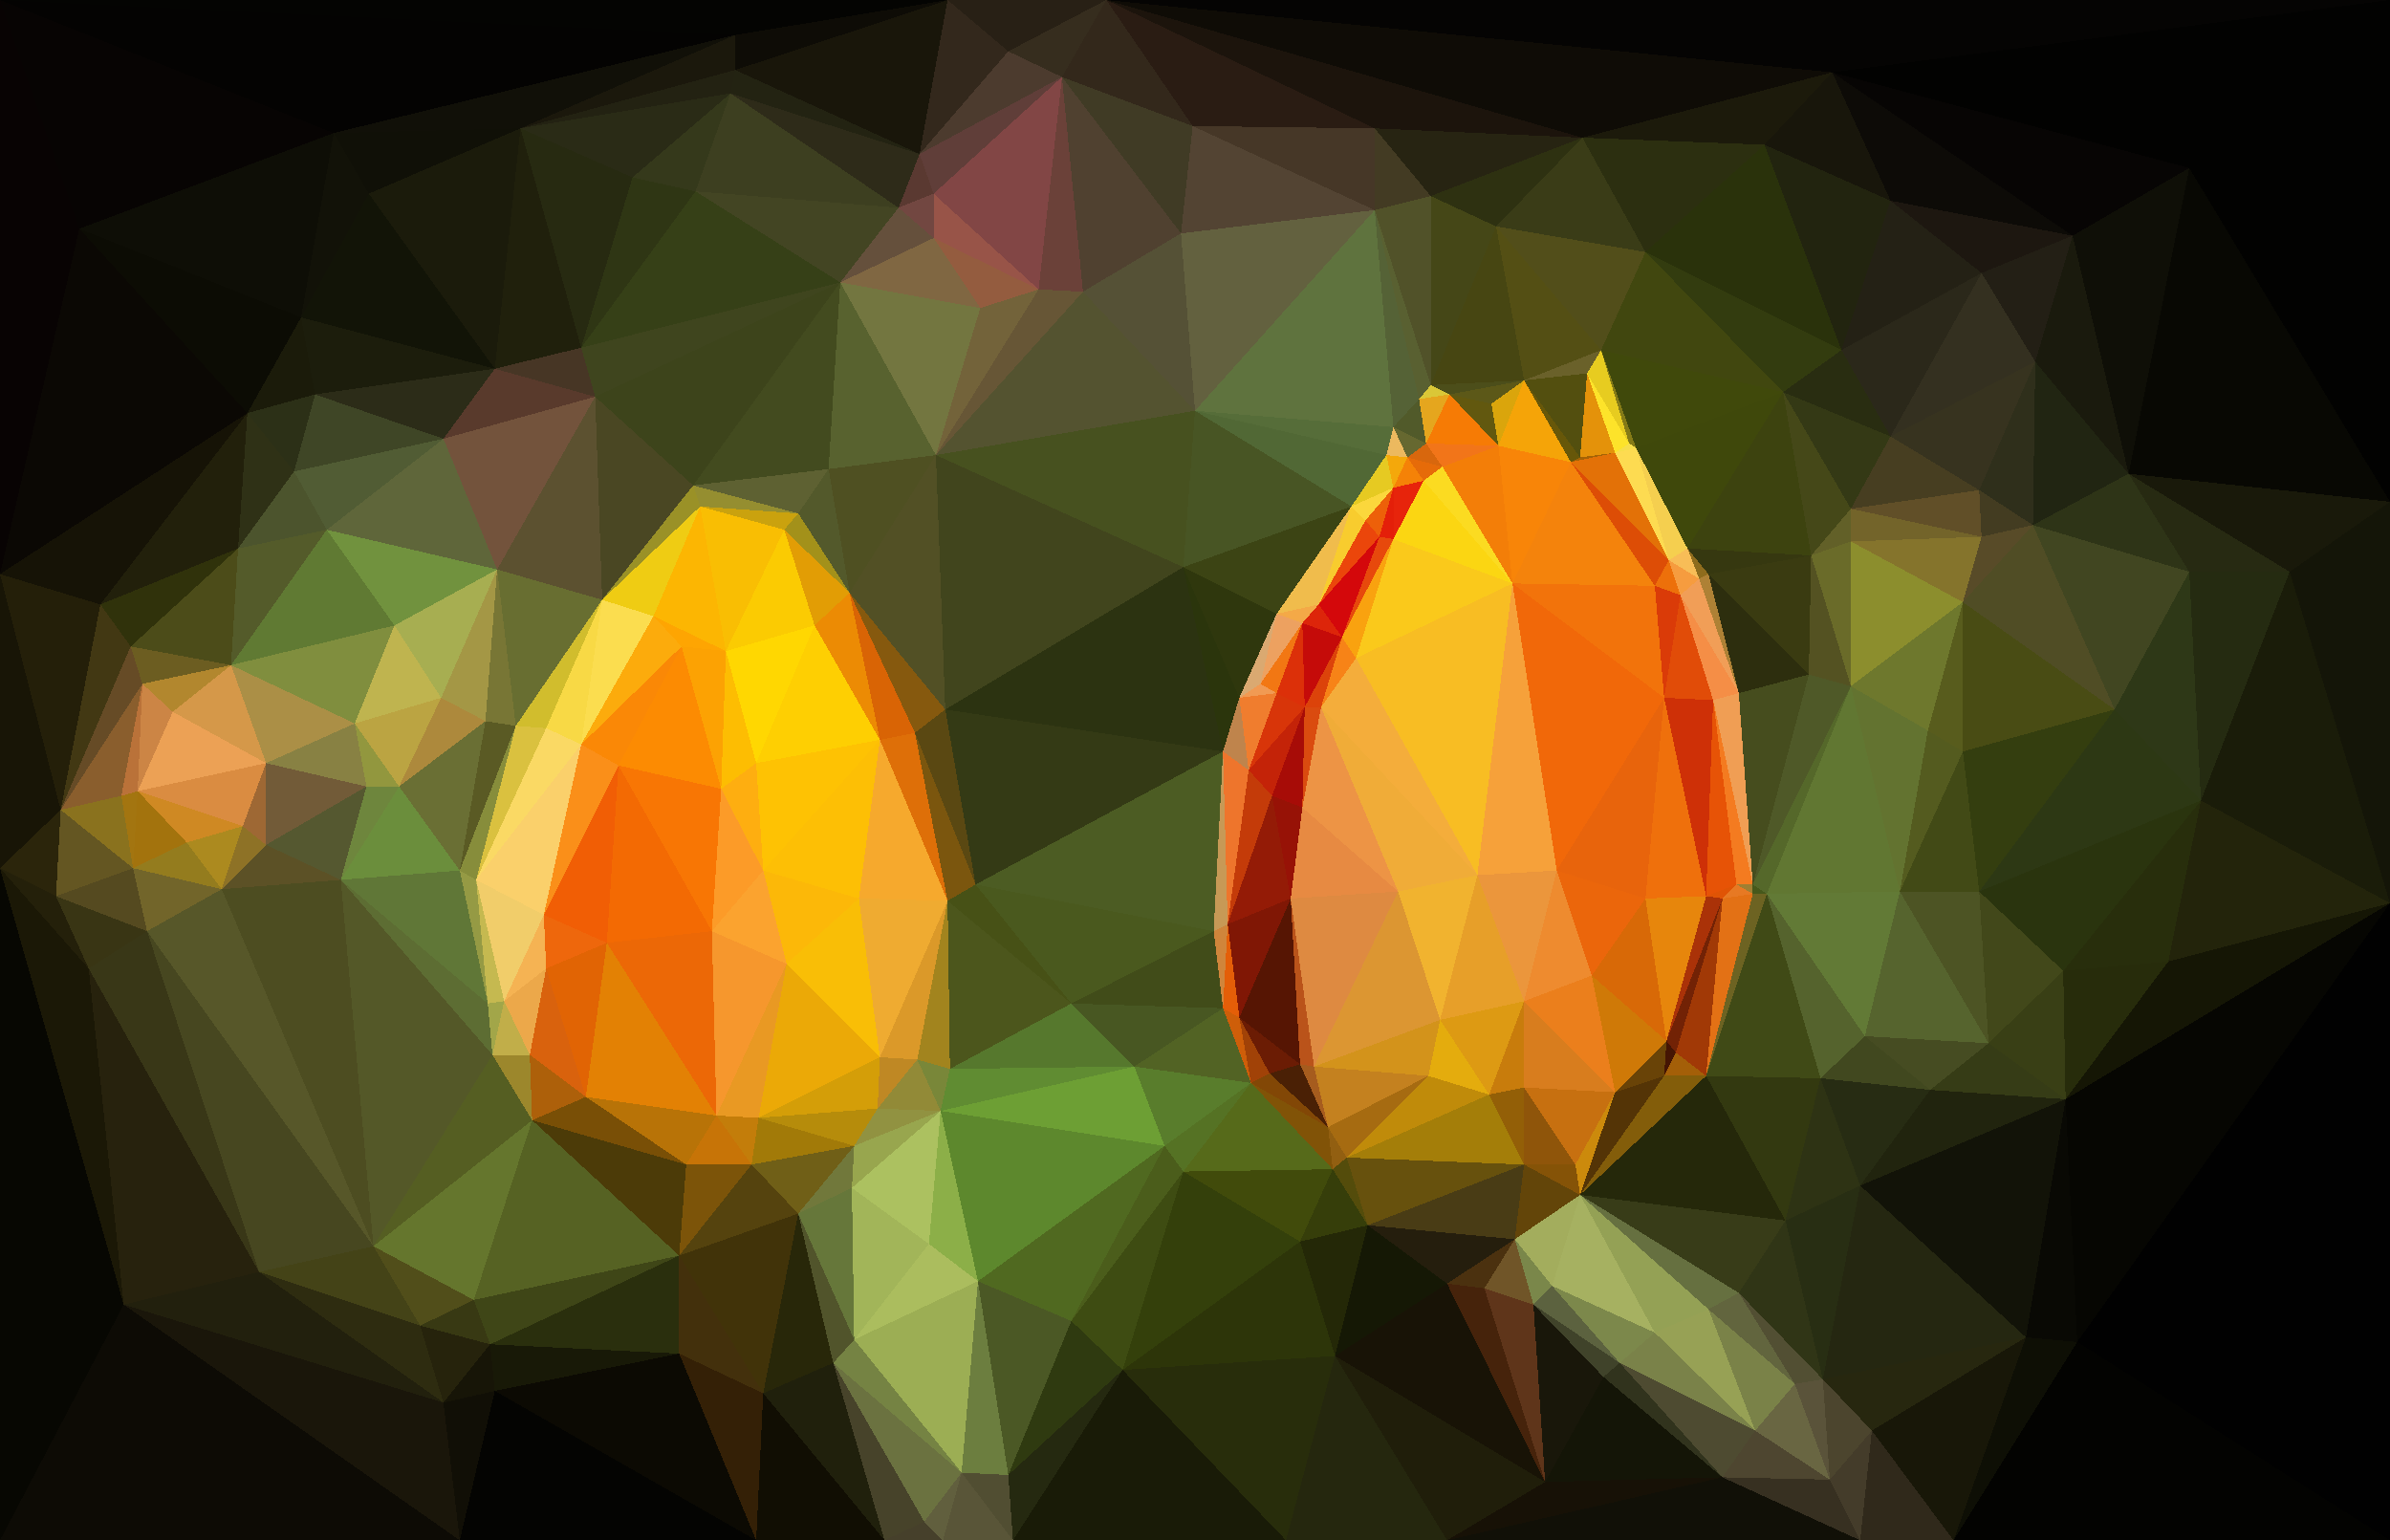 <?xml version="1.0"?>
<svg width="1024" height="660"
     xmlns="http://www.w3.org/2000/svg"
     shape-rendering="crispEdges">
<polygon points="524,322 535,330 531,299" style="fill:rgb(191,132,76)"/>
<polygon points="535,330 547,297 531,299" style="fill:rgb(240,125,46)"/>
<polygon points="547,297 540,293 531,299" style="fill:rgb(241,154,83)"/>
<polygon points="535,330 559,303 547,297" style="fill:rgb(216,53,9)"/>
<polygon points="547,297 558,267 540,293" style="fill:rgb(242,119,19)"/>
<polygon points="553,385 545,341 526,396" style="fill:rgb(148,27,6)"/>
<polygon points="535,330 545,341 559,303" style="fill:rgb(196,35,8)"/>
<polygon points="558,346 566,303 559,303" style="fill:rgb(218,75,15)"/>
<polygon points="559,303 558,267 547,297" style="fill:rgb(220,48,9)"/>
<polygon points="545,341 558,346 559,303" style="fill:rgb(167,12,7)"/>
<polygon points="575,273 558,267 559,303" style="fill:rgb(197,11,9)"/>
<polygon points="540,293 547,263 531,299" style="fill:rgb(218,169,113)"/>
<polygon points="558,267 547,263 540,293" style="fill:rgb(237,161,96)"/>
<polygon points="633,375 581,282 566,303" style="fill:rgb(244,173,59)"/>
<polygon points="566,303 575,273 559,303" style="fill:rgb(220,67,10)"/>
<polygon points="581,282 575,273 566,303" style="fill:rgb(247,131,23)"/>
<polygon points="558,267 565,259 547,263" style="fill:rgb(244,169,71)"/>
<polygon points="575,273 565,259 558,267" style="fill:rgb(221,37,10)"/>
<polygon points="526,396 545,341 535,330" style="fill:rgb(196,59,9)"/>
<polygon points="545,341 553,385 558,346" style="fill:rgb(151,18,6)"/>
<polygon points="558,346 599,382 566,303" style="fill:rgb(237,148,69)"/>
<polygon points="547,263 507,243 531,299" style="fill:rgb(47,55,13)"/>
<polygon points="531,299 507,243 524,322" style="fill:rgb(43,53,12)"/>
<polygon points="579,217 507,243 547,263" style="fill:rgb(60,68,20)"/>
<polygon points="520,399 526,396 524,322" style="fill:rgb(199,153,86)"/>
<polygon points="524,322 526,396 535,330" style="fill:rgb(238,117,44)"/>
<polygon points="418,379 520,399 524,322" style="fill:rgb(76,92,35)"/>
<polygon points="563,457 599,382 553,385" style="fill:rgb(222,138,65)"/>
<polygon points="531,436 553,385 526,396" style="fill:rgb(128,23,5)"/>
<polygon points="553,385 599,382 558,346" style="fill:rgb(231,138,66)"/>
<polygon points="597,231 591,230 575,273" style="fill:rgb(231,73,12)"/>
<polygon points="575,273 591,230 565,259" style="fill:rgb(212,8,11)"/>
<polygon points="565,259 579,217 547,263" style="fill:rgb(240,188,76)"/>
<polygon points="597,231 575,273 581,282" style="fill:rgb(249,162,15)"/>
<polygon points="648,250 597,231 581,282" style="fill:rgb(250,201,27)"/>
<polygon points="597,209 585,223 591,230" style="fill:rgb(237,96,9)"/>
<polygon points="591,230 585,223 565,259" style="fill:rgb(235,70,11)"/>
<polygon points="597,209 579,217 585,223" style="fill:rgb(251,215,60)"/>
<polygon points="585,223 579,217 565,259" style="fill:rgb(248,204,46)"/>
<polygon points="617,437 633,375 599,382" style="fill:rgb(241,179,47)"/>
<polygon points="599,382 633,375 566,303" style="fill:rgb(240,172,56)"/>
<polygon points="520,399 524,432 526,396" style="fill:rgb(208,133,59)"/>
<polygon points="610,206 597,209 597,231" style="fill:rgb(231,36,11)"/>
<polygon points="597,231 597,209 591,230" style="fill:rgb(228,31,9)"/>
<polygon points="579,217 512,176 507,243" style="fill:rgb(72,85,36)"/>
<polygon points="524,432 531,436 526,396" style="fill:rgb(228,94,8)"/>
<polygon points="633,375 648,250 581,282" style="fill:rgb(248,189,35)"/>
<polygon points="648,250 610,206 597,231" style="fill:rgb(251,214,18)"/>
<polygon points="603,196 594,195 597,209" style="fill:rgb(244,168,11)"/>
<polygon points="597,209 594,195 579,217" style="fill:rgb(230,202,34)"/>
<polygon points="507,243 405,304 524,322" style="fill:rgb(44,51,17)"/>
<polygon points="520,399 459,430 524,432" style="fill:rgb(65,76,25)"/>
<polygon points="618,200 603,196 610,206" style="fill:rgb(230,107,9)"/>
<polygon points="610,206 603,196 597,209" style="fill:rgb(245,130,7)"/>
<polygon points="405,304 418,379 524,322" style="fill:rgb(52,58,21)"/>
<polygon points="536,464 544,460 531,436" style="fill:rgb(161,66,7)"/>
<polygon points="648,250 618,200 610,206" style="fill:rgb(251,219,33)"/>
<polygon points="594,195 512,176 579,217" style="fill:rgb(81,104,53)"/>
<polygon points="507,243 401,195 405,304" style="fill:rgb(65,69,29)"/>
<polygon points="597,183 512,176 594,195" style="fill:rgb(86,109,57)"/>
<polygon points="418,379 459,430 520,399" style="fill:rgb(74,89,30)"/>
<polygon points="653,429 667,373 633,375" style="fill:rgb(235,150,60)"/>
<polygon points="633,375 667,373 648,250" style="fill:rgb(246,161,58)"/>
<polygon points="611,190 597,183 603,196" style="fill:rgb(102,104,48)"/>
<polygon points="603,196 597,183 594,195" style="fill:rgb(236,185,95)"/>
<polygon points="544,460 557,456 531,436" style="fill:rgb(107,28,4)"/>
<polygon points="531,436 557,456 553,385" style="fill:rgb(86,21,3)"/>
<polygon points="618,200 611,190 603,196" style="fill:rgb(216,103,13)"/>
<polygon points="557,456 563,457 553,385" style="fill:rgb(186,83,26)"/>
<polygon points="563,457 617,437 599,382" style="fill:rgb(220,150,50)"/>
<polygon points="536,464 531,436 524,432" style="fill:rgb(206,94,9)"/>
<polygon points="557,456 569,483 563,457" style="fill:rgb(166,92,30)"/>
<polygon points="377,317 392,314 364,254" style="fill:rgb(217,100,5)"/>
<polygon points="405,304 392,314 418,379" style="fill:rgb(90,72,18)"/>
<polygon points="486,457 536,464 524,432" style="fill:rgb(82,99,36)"/>
<polygon points="544,460 569,483 557,456" style="fill:rgb(74,32,5)"/>
<polygon points="392,314 406,386 418,379" style="fill:rgb(123,86,14)"/>
<polygon points="418,379 406,386 459,430" style="fill:rgb(71,81,22)"/>
<polygon points="499,491 486,457 403,476" style="fill:rgb(109,159,52)"/>
<polygon points="459,430 486,457 524,432" style="fill:rgb(72,87,34)"/>
<polygon points="611,190 608,171 597,183" style="fill:rgb(81,90,42)"/>
<polygon points="597,183 589,90 512,176" style="fill:rgb(95,115,62)"/>
<polygon points="613,165 608,171 621,169" style="fill:rgb(218,199,55)"/>
<polygon points="642,191 611,190 618,200" style="fill:rgb(242,117,25)"/>
<polygon points="673,198 642,191 648,250" style="fill:rgb(248,133,8)"/>
<polygon points="648,250 642,191 618,200" style="fill:rgb(243,126,8)"/>
<polygon points="364,254 392,314 405,304" style="fill:rgb(134,89,14)"/>
<polygon points="392,314 377,317 406,386" style="fill:rgb(222,111,8)"/>
<polygon points="638,469 653,429 617,437" style="fill:rgb(221,154,19)"/>
<polygon points="617,437 653,429 633,375" style="fill:rgb(231,159,41)"/>
<polygon points="563,457 612,461 617,437" style="fill:rgb(211,147,27)"/>
<polygon points="569,483 612,461 563,457" style="fill:rgb(196,129,31)"/>
<polygon points="621,169 608,171 611,190" style="fill:rgb(229,166,30)"/>
<polygon points="589,90 506,100 512,176" style="fill:rgb(99,97,63)"/>
<polygon points="642,191 621,169 611,190" style="fill:rgb(246,123,5)"/>
<polygon points="571,501 569,483 536,464" style="fill:rgb(129,83,7)"/>
<polygon points="536,464 569,483 544,460" style="fill:rgb(130,71,6)"/>
<polygon points="642,191 639,173 621,169" style="fill:rgb(98,88,15)"/>
<polygon points="621,169 653,163 613,165" style="fill:rgb(76,78,26)"/>
<polygon points="705,385 713,299 667,373" style="fill:rgb(232,100,12)"/>
<polygon points="667,373 713,299 648,250" style="fill:rgb(241,104,9)"/>
<polygon points="642,191 653,163 639,173" style="fill:rgb(218,165,12)"/>
<polygon points="692,468 682,418 653,429" style="fill:rgb(235,127,28)"/>
<polygon points="653,429 682,418 667,373" style="fill:rgb(238,139,47)"/>
<polygon points="709,251 673,198 648,250" style="fill:rgb(244,131,12)"/>
<polygon points="682,418 705,385 667,373" style="fill:rgb(235,102,11)"/>
<polygon points="407,458 486,457 459,430" style="fill:rgb(86,120,45)"/>
<polygon points="486,457 499,491 536,464" style="fill:rgb(89,125,44)"/>
<polygon points="512,176 401,195 507,243" style="fill:rgb(71,81,31)"/>
<polygon points="713,299 709,251 648,250" style="fill:rgb(242,115,11)"/>
<polygon points="692,194 677,196 673,198" style="fill:rgb(165,99,6)"/>
<polygon points="673,198 653,163 642,191" style="fill:rgb(245,164,8)"/>
<polygon points="401,195 364,254 405,304" style="fill:rgb(82,80,37)"/>
<polygon points="577,496 638,469 612,461" style="fill:rgb(192,139,10)"/>
<polygon points="612,461 638,469 617,437" style="fill:rgb(228,172,13)"/>
<polygon points="377,317 368,385 406,386" style="fill:rgb(246,169,45)"/>
<polygon points="406,386 407,458 459,430" style="fill:rgb(76,86,28)"/>
<polygon points="327,373 368,385 377,317" style="fill:rgb(253,191,5)"/>
<polygon points="571,501 577,496 569,483" style="fill:rgb(146,95,17)"/>
<polygon points="569,483 577,496 612,461" style="fill:rgb(166,107,17)"/>
<polygon points="677,196 653,163 673,198" style="fill:rgb(103,87,9)"/>
<polygon points="639,173 653,163 621,169" style="fill:rgb(92,88,24)"/>
<polygon points="507,502 571,501 536,464" style="fill:rgb(86,106,26)"/>
<polygon points="577,496 653,499 638,469" style="fill:rgb(164,126,9)"/>
<polygon points="653,499 653,466 638,469" style="fill:rgb(147,95,7)"/>
<polygon points="638,469 653,466 653,429" style="fill:rgb(200,124,12)"/>
<polygon points="714,446 731,384 705,385" style="fill:rgb(231,134,12)"/>
<polygon points="459,566 507,502 499,491" style="fill:rgb(75,93,27)"/>
<polygon points="499,491 507,502 536,464" style="fill:rgb(85,114,36)"/>
<polygon points="713,299 720,255 709,251" style="fill:rgb(218,59,8)"/>
<polygon points="709,251 715,240 673,198" style="fill:rgb(221,77,6)"/>
<polygon points="677,196 680,160 653,163" style="fill:rgb(83,79,15)"/>
<polygon points="734,300 720,255 713,299" style="fill:rgb(225,76,8)"/>
<polygon points="720,255 715,240 709,251" style="fill:rgb(237,112,10)"/>
<polygon points="715,240 692,194 673,198" style="fill:rgb(227,113,7)"/>
<polygon points="336,227 349,268 364,254" style="fill:rgb(226,157,5)"/>
<polygon points="364,254 349,268 377,317" style="fill:rgb(236,139,4)"/>
<polygon points="393,454 407,458 406,386" style="fill:rgb(162,132,30)"/>
<polygon points="731,384 734,300 713,299" style="fill:rgb(206,48,7)"/>
<polygon points="720,255 728,248 715,240" style="fill:rgb(246,156,63)"/>
<polygon points="715,240 701,192 692,194" style="fill:rgb(253,219,81)"/>
<polygon points="745,297 728,248 720,255" style="fill:rgb(241,158,87)"/>
<polygon points="728,248 723,235 715,240" style="fill:rgb(248,189,87)"/>
<polygon points="377,453 393,454 406,386" style="fill:rgb(219,153,41)"/>
<polygon points="407,458 403,476 486,457" style="fill:rgb(96,140,50)"/>
<polygon points="701,192 698,190 692,194" style="fill:rgb(247,222,74)"/>
<polygon points="692,194 680,160 677,196" style="fill:rgb(228,146,10)"/>
<polygon points="506,100 464,125 512,176" style="fill:rgb(85,81,54)"/>
<polygon points="512,176 464,125 401,195" style="fill:rgb(84,83,48)"/>
<polygon points="597,183 608,171 589,90" style="fill:rgb(85,98,54)"/>
<polygon points="723,235 701,192 715,240" style="fill:rgb(245,207,79)"/>
<polygon points="738,385 731,384 714,446" style="fill:rgb(170,50,8)"/>
<polygon points="705,385 731,384 713,299" style="fill:rgb(239,112,12)"/>
<polygon points="728,248 732,246 723,235" style="fill:rgb(142,108,29)"/>
<polygon points="723,235 764,168 701,192" style="fill:rgb(63,72,11)"/>
<polygon points="745,297 732,246 728,248" style="fill:rgb(174,129,53)"/>
<polygon points="751,379 745,297 734,300" style="fill:rgb(240,158,84)"/>
<polygon points="734,300 745,297 720,255" style="fill:rgb(245,142,70)"/>
<polygon points="698,190 680,160 692,194" style="fill:rgb(253,227,42)"/>
<polygon points="589,90 608,171 613,165" style="fill:rgb(89,96,49)"/>
<polygon points="686,150 680,160 698,190" style="fill:rgb(231,204,32)"/>
<polygon points="393,454 403,476 407,458" style="fill:rgb(121,135,57)"/>
<polygon points="464,125 445,124 401,195" style="fill:rgb(103,86,54)"/>
<polygon points="401,195 355,201 364,254" style="fill:rgb(79,80,34)"/>
<polygon points="714,446 705,385 682,418" style="fill:rgb(216,105,7)"/>
<polygon points="731,384 744,379 734,300" style="fill:rgb(231,83,6)"/>
<polygon points="368,385 377,453 406,386" style="fill:rgb(239,171,49)"/>
<polygon points="393,454 376,475 403,476" style="fill:rgb(146,138,55)"/>
<polygon points="337,413 377,453 368,385" style="fill:rgb(249,190,6)"/>
<polygon points="349,268 324,327 377,317" style="fill:rgb(254,207,2)"/>
<polygon points="360,121 355,201 401,195" style="fill:rgb(88,98,47)"/>
<polygon points="349,268 311,279 324,327" style="fill:rgb(255,215,1)"/>
<polygon points="738,385 744,379 731,384" style="fill:rgb(224,84,5)"/>
<polygon points="464,125 455,33 445,124" style="fill:rgb(107,65,57)"/>
<polygon points="589,90 613,165 613,84" style="fill:rgb(81,82,41)"/>
<polygon points="557,532 586,525 571,501" style="fill:rgb(54,62,10)"/>
<polygon points="571,501 586,525 577,496" style="fill:rgb(84,76,11)"/>
<polygon points="557,532 571,501 507,502" style="fill:rgb(65,75,11)"/>
<polygon points="400,102 420,132 445,124" style="fill:rgb(148,92,63)"/>
<polygon points="445,124 420,132 401,195" style="fill:rgb(115,99,58)"/>
<polygon points="355,201 342,220 364,254" style="fill:rgb(83,89,43)"/>
<polygon points="675,499 692,468 653,466" style="fill:rgb(199,112,16)"/>
<polygon points="653,466 692,468 653,429" style="fill:rgb(216,125,30)"/>
<polygon points="751,383 751,379 744,379" style="fill:rgb(159,127,50)"/>
<polygon points="586,525 653,499 577,496" style="fill:rgb(103,81,13)"/>
<polygon points="481,587 557,532 507,502" style="fill:rgb(52,64,11)"/>
<polygon points="324,327 327,373 377,317" style="fill:rgb(254,194,3)"/>
<polygon points="692,468 714,446 682,418" style="fill:rgb(207,121,7)"/>
<polygon points="300,217 336,227 342,220" style="fill:rgb(202,162,14)"/>
<polygon points="342,220 336,227 364,254" style="fill:rgb(163,145,26)"/>
<polygon points="701,192 686,150 698,190" style="fill:rgb(133,123,23)"/>
<polygon points="680,160 686,150 653,163" style="fill:rgb(106,97,42)"/>
<polygon points="705,108 686,150 764,168" style="fill:rgb(65,71,15)"/>
<polygon points="751,383 744,379 738,385" style="fill:rgb(231,121,35)"/>
<polygon points="744,379 751,379 734,300" style="fill:rgb(244,123,32)"/>
<polygon points="731,461 751,383 738,385" style="fill:rgb(227,113,21)"/>
<polygon points="327,373 337,413 368,385" style="fill:rgb(252,184,8)"/>
<polygon points="713,461 718,451 714,446" style="fill:rgb(69,21,3)"/>
<polygon points="714,446 718,451 738,385" style="fill:rgb(114,34,5)"/>
<polygon points="713,461 714,446 692,468" style="fill:rgb(105,67,7)"/>
<polygon points="677,512 713,461 692,468" style="fill:rgb(84,52,6)"/>
<polygon points="377,453 376,475 393,454" style="fill:rgb(191,136,36)"/>
<polygon points="403,476 419,549 499,491" style="fill:rgb(93,136,45)"/>
<polygon points="366,491 376,475 325,479" style="fill:rgb(182,140,11)"/>
<polygon points="731,461 738,385 718,451" style="fill:rgb(161,57,6)"/>
<polygon points="731,461 757,383 751,383" style="fill:rgb(109,99,34)"/>
<polygon points="751,383 757,383 751,379" style="fill:rgb(70,88,27)"/>
<polygon points="751,379 775,289 745,297" style="fill:rgb(70,77,30)"/>
<polygon points="641,97 613,165 653,163" style="fill:rgb(71,70,18)"/>
<polygon points="336,227 311,279 349,268" style="fill:rgb(251,203,2)"/>
<polygon points="324,327 309,338 327,373" style="fill:rgb(254,174,16)"/>
<polygon points="653,499 675,499 653,466" style="fill:rgb(143,85,10)"/>
<polygon points="677,512 675,499 653,499" style="fill:rgb(133,83,7)"/>
<polygon points="311,279 309,338 324,327" style="fill:rgb(253,189,2)"/>
<polygon points="327,373 305,399 337,413" style="fill:rgb(251,163,47)"/>
<polygon points="793,294 775,289 751,379" style="fill:rgb(79,89,40)"/>
<polygon points="745,297 775,289 732,246" style="fill:rgb(45,46,14)"/>
<polygon points="732,246 776,238 723,235" style="fill:rgb(54,56,16)"/>
<polygon points="686,150 641,97 653,163" style="fill:rgb(84,79,20)"/>
<polygon points="641,97 613,84 613,165" style="fill:rgb(69,71,23)"/>
<polygon points="589,90 511,54 506,100" style="fill:rgb(83,68,51)"/>
<polygon points="649,531 677,512 653,499" style="fill:rgb(99,69,9)"/>
<polygon points="675,499 677,512 692,468" style="fill:rgb(204,138,12)"/>
<polygon points="649,531 653,499 586,525" style="fill:rgb(73,60,21)"/>
<polygon points="713,461 731,461 718,451" style="fill:rgb(164,95,8)"/>
<polygon points="677,512 731,461 713,461" style="fill:rgb(131,93,10)"/>
<polygon points="620,550 649,531 586,525" style="fill:rgb(37,30,13)"/>
<polygon points="325,479 376,475 377,453" style="fill:rgb(212,158,8)"/>
<polygon points="376,475 366,491 403,476" style="fill:rgb(145,146,65)"/>
<polygon points="325,479 377,453 337,413" style="fill:rgb(235,169,7)"/>
<polygon points="265,328 305,399 309,338" style="fill:rgb(248,118,4)"/>
<polygon points="309,338 305,399 327,373" style="fill:rgb(252,155,40)"/>
<polygon points="280,264 292,277 311,279" style="fill:rgb(254,165,2)"/>
<polygon points="311,279 292,277 309,338" style="fill:rgb(252,162,3)"/>
<polygon points="300,217 311,279 336,227" style="fill:rgb(249,190,3)"/>
<polygon points="775,289 776,238 732,246" style="fill:rgb(58,59,17)"/>
<polygon points="686,150 705,108 641,97" style="fill:rgb(82,78,26)"/>
<polygon points="572,581 586,525 557,532" style="fill:rgb(36,40,7)"/>
<polygon points="572,581 620,550 586,525" style="fill:rgb(21,24,5)"/>
<polygon points="400,83 400,102 445,124" style="fill:rgb(152,84,72)"/>
<polygon points="420,132 360,121 401,195" style="fill:rgb(115,118,64)"/>
<polygon points="297,208 300,217 342,220" style="fill:rgb(149,142,48)"/>
<polygon points="455,33 464,125 506,100" style="fill:rgb(80,65,48)"/>
<polygon points="757,383 793,294 751,379" style="fill:rgb(85,104,42)"/>
<polygon points="775,289 793,294 776,238" style="fill:rgb(84,82,34)"/>
<polygon points="814,382 793,294 757,383" style="fill:rgb(97,119,50)"/>
<polygon points="297,208 342,220 355,201" style="fill:rgb(94,97,50)"/>
<polygon points="620,550 636,552 649,531" style="fill:rgb(75,49,15)"/>
<polygon points="649,531 665,551 677,512" style="fill:rgb(163,173,93)"/>
<polygon points="765,523 780,462 731,461" style="fill:rgb(51,57,16)"/>
<polygon points="365,509 398,533 403,476" style="fill:rgb(172,193,96)"/>
<polygon points="620,550 662,635 636,552" style="fill:rgb(70,35,11)"/>
<polygon points="342,520 365,509 366,491" style="fill:rgb(113,120,59)"/>
<polygon points="366,491 365,509 403,476" style="fill:rgb(152,166,78)"/>
<polygon points="589,55 511,54 589,90" style="fill:rgb(70,55,39)"/>
<polygon points="400,102 360,121 420,132" style="fill:rgb(128,103,66)"/>
<polygon points="300,217 280,264 311,279" style="fill:rgb(252,182,2)"/>
<polygon points="292,277 265,328 309,338" style="fill:rgb(252,139,2)"/>
<polygon points="360,121 297,208 355,201" style="fill:rgb(67,75,31)"/>
<polygon points="300,217 258,257 280,264" style="fill:rgb(239,204,19)"/>
<polygon points="678,59 589,55 613,84" style="fill:rgb(39,36,18)"/>
<polygon points="613,84 589,55 589,90" style="fill:rgb(67,59,35)"/>
<polygon points="366,574 419,549 398,533" style="fill:rgb(171,189,94)"/>
<polygon points="398,533 419,549 403,476" style="fill:rgb(140,175,72)"/>
<polygon points="419,549 459,566 499,491" style="fill:rgb(80,105,32)"/>
<polygon points="764,168 686,150 701,192" style="fill:rgb(64,73,11)"/>
<polygon points="641,97 678,59 613,84" style="fill:rgb(46,49,17)"/>
<polygon points="793,294 793,232 776,238" style="fill:rgb(106,107,41)"/>
<polygon points="776,238 764,168 723,235" style="fill:rgb(61,67,15)"/>
<polygon points="793,218 764,168 776,238" style="fill:rgb(69,72,24)"/>
<polygon points="657,559 649,531 636,552" style="fill:rgb(112,85,40)"/>
<polygon points="657,559 665,551 649,531" style="fill:rgb(122,135,74)"/>
<polygon points="400,102 385,89 360,121" style="fill:rgb(101,80,60)"/>
<polygon points="455,33 400,83 445,124" style="fill:rgb(130,70,69)"/>
<polygon points="481,587 572,581 557,532" style="fill:rgb(45,53,9)"/>
<polygon points="307,478 325,479 337,413" style="fill:rgb(233,153,35)"/>
<polygon points="793,232 793,218 776,238" style="fill:rgb(98,96,40)"/>
<polygon points="400,83 385,89 400,102" style="fill:rgb(114,71,65)"/>
<polygon points="662,635 657,559 636,552" style="fill:rgb(95,53,26)"/>
<polygon points="249,319 265,328 292,277" style="fill:rgb(250,136,6)"/>
<polygon points="305,399 307,478 337,413" style="fill:rgb(246,151,45)"/>
<polygon points="432,632 481,587 459,566" style="fill:rgb(47,58,16)"/>
<polygon points="459,566 481,587 507,502" style="fill:rgb(62,76,18)"/>
<polygon points="765,523 731,461 677,512" style="fill:rgb(37,40,10)"/>
<polygon points="731,461 780,462 757,383" style="fill:rgb(64,74,22)"/>
<polygon points="765,523 677,512 745,554" style="fill:rgb(56,60,24)"/>
<polygon points="260,404 307,478 305,399" style="fill:rgb(236,104,6)"/>
<polygon points="322,499 342,520 366,491" style="fill:rgb(112,95,23)"/>
<polygon points="365,509 366,574 398,533" style="fill:rgb(162,181,89)"/>
<polygon points="799,444 814,382 757,383" style="fill:rgb(98,122,54)"/>
<polygon points="793,294 841,258 793,232" style="fill:rgb(140,142,45)"/>
<polygon points="848,210 810,187 793,218" style="fill:rgb(71,62,33)"/>
<polygon points="322,499 366,491 325,479" style="fill:rgb(162,122,8)"/>
<polygon points="419,549 432,632 459,566" style="fill:rgb(75,88,37)"/>
<polygon points="307,478 322,499 325,479" style="fill:rgb(195,125,10)"/>
<polygon points="297,208 258,257 300,217" style="fill:rgb(154,145,39)"/>
<polygon points="280,264 249,319 292,277" style="fill:rgb(252,171,12)"/>
<polygon points="255,170 258,257 297,208" style="fill:rgb(74,71,35)"/>
<polygon points="385,89 298,82 360,121" style="fill:rgb(67,69,35)"/>
<polygon points="360,121 255,170 297,208" style="fill:rgb(61,68,27)"/>
<polygon points="400,83 394,66 385,89" style="fill:rgb(90,57,49)"/>
<polygon points="455,33 394,66 400,83" style="fill:rgb(96,62,57)"/>
<polygon points="814,382 826,313 793,294" style="fill:rgb(99,115,48)"/>
<polygon points="258,257 249,319 280,264" style="fill:rgb(251,221,79)"/>
<polygon points="265,328 260,404 305,399" style="fill:rgb(243,106,3)"/>
<polygon points="756,62 678,59 705,108" style="fill:rgb(44,47,16)"/>
<polygon points="705,108 678,59 641,97" style="fill:rgb(58,60,23)"/>
<polygon points="780,462 799,444 757,383" style="fill:rgb(85,99,45)"/>
<polygon points="233,392 260,404 265,328" style="fill:rgb(241,94,5)"/>
<polygon points="474,0 455,33 511,54" style="fill:rgb(51,40,27)"/>
<polygon points="511,54 455,33 506,100" style="fill:rgb(64,59,37)"/>
<polygon points="432,22 455,33 474,0" style="fill:rgb(54,45,30)"/>
<polygon points="810,187 789,150 764,168" style="fill:rgb(41,45,17)"/>
<polygon points="764,168 789,150 705,108" style="fill:rgb(51,60,15)"/>
<polygon points="810,187 764,168 793,218" style="fill:rgb(52,57,21)"/>
<polygon points="849,230 793,218 793,232" style="fill:rgb(115,100,42)"/>
<polygon points="848,382 841,322 814,382" style="fill:rgb(66,74,22)"/>
<polygon points="814,382 841,322 826,313" style="fill:rgb(84,91,31)"/>
<polygon points="826,313 841,258 793,294" style="fill:rgb(110,120,45)"/>
<polygon points="258,257 234,312 249,319" style="fill:rgb(248,217,69)"/>
<polygon points="249,319 233,392 265,328" style="fill:rgb(250,143,25)"/>
<polygon points="251,470 294,499 307,478" style="fill:rgb(184,115,7)"/>
<polygon points="307,478 294,499 322,499" style="fill:rgb(199,116,7)"/>
<polygon points="322,499 291,538 342,520" style="fill:rgb(85,67,14)"/>
<polygon points="342,520 366,574 365,509" style="fill:rgb(102,119,58)"/>
<polygon points="841,322 841,258 826,313" style="fill:rgb(88,92,29)"/>
<polygon points="709,571 677,512 665,551" style="fill:rgb(166,177,97)"/>
<polygon points="780,462 827,467 799,444" style="fill:rgb(65,72,31)"/>
<polygon points="694,584 709,571 665,551" style="fill:rgb(124,136,75)"/>
<polygon points="694,584 665,551 657,559" style="fill:rgb(92,98,63)"/>
<polygon points="474,0 511,54 589,55" style="fill:rgb(42,28,19)"/>
<polygon points="455,33 432,22 394,66" style="fill:rgb(76,59,46)"/>
<polygon points="687,590 694,584 657,559" style="fill:rgb(64,67,42)"/>
<polygon points="709,571 732,561 677,512" style="fill:rgb(148,161,85)"/>
<polygon points="687,590 657,559 662,635" style="fill:rgb(25,23,10)"/>
<polygon points="357,584 366,574 342,520" style="fill:rgb(81,84,43)"/>
<polygon points="662,635 620,550 572,581" style="fill:rgb(24,19,6)"/>
<polygon points="732,561 709,571 752,613" style="fill:rgb(151,161,85)"/>
<polygon points="769,593 732,561 752,613" style="fill:rgb(122,130,72)"/>
<polygon points="204,377 233,392 249,319" style="fill:rgb(250,208,107)"/>
<polygon points="260,404 251,470 307,478" style="fill:rgb(227,129,4)"/>
<polygon points="769,593 745,554 732,561" style="fill:rgb(98,101,62)"/>
<polygon points="732,561 745,554 677,512" style="fill:rgb(102,112,64)"/>
<polygon points="852,447 848,382 814,382" style="fill:rgb(77,84,36)"/>
<polygon points="871,225 849,230 841,258" style="fill:rgb(88,75,40)"/>
<polygon points="852,447 814,382 799,444" style="fill:rgb(86,100,46)"/>
<polygon points="258,257 221,311 234,312" style="fill:rgb(209,189,45)"/>
<polygon points="234,312 204,377 249,319" style="fill:rgb(250,217,100)"/>
<polygon points="249,149 360,121 298,82" style="fill:rgb(54,64,23)"/>
<polygon points="249,149 255,170 360,121" style="fill:rgb(63,69,30)"/>
<polygon points="213,244 208,309 221,311" style="fill:rgb(120,118,53)"/>
<polygon points="678,59 474,0 589,55" style="fill:rgb(28,20,12)"/>
<polygon points="233,392 234,415 260,404" style="fill:rgb(238,103,12)"/>
<polygon points="216,429 234,415 233,392" style="fill:rgb(245,179,83)"/>
<polygon points="871,225 841,258 906,304" style="fill:rgb(80,77,37)"/>
<polygon points="841,258 849,230 793,232" style="fill:rgb(133,116,44)"/>
<polygon points="849,117 810,86 789,150" style="fill:rgb(36,33,21)"/>
<polygon points="781,591 797,508 765,523" style="fill:rgb(40,46,19)"/>
<polygon points="765,523 797,508 780,462" style="fill:rgb(46,51,20)"/>
<polygon points="327,597 357,584 342,520" style="fill:rgb(40,39,9)"/>
<polygon points="412,631 432,632 419,549" style="fill:rgb(108,126,63)"/>
<polygon points="849,230 848,210 793,218" style="fill:rgb(97,79,40)"/>
<polygon points="797,508 827,467 780,462" style="fill:rgb(39,44,19)"/>
<polygon points="234,415 251,470 260,404" style="fill:rgb(225,100,4)"/>
<polygon points="294,499 291,538 322,499" style="fill:rgb(124,84,9)"/>
<polygon points="213,244 221,311 258,257" style="fill:rgb(104,110,49)"/>
<polygon points="221,311 204,377 234,312" style="fill:rgb(218,193,63)"/>
<polygon points="255,170 213,244 258,257" style="fill:rgb(92,81,48)"/>
<polygon points="789,150 756,62 705,108" style="fill:rgb(42,50,11)"/>
<polygon points="678,59 785,31 474,0" style="fill:rgb(15,12,6)"/>
<polygon points="810,86 756,62 789,150" style="fill:rgb(34,36,15)"/>
<polygon points="298,82 385,89 313,40" style="fill:rgb(61,63,32)"/>
<polygon points="255,170 190,188 213,244" style="fill:rgb(115,83,60)"/>
<polygon points="228,480 291,538 294,499" style="fill:rgb(76,59,8)"/>
<polygon points="406,0 394,66 432,22" style="fill:rgb(51,40,28)"/>
<polygon points="313,40 385,89 394,66" style="fill:rgb(46,43,25)"/>
<polygon points="412,631 419,549 366,574" style="fill:rgb(156,174,84)"/>
<polygon points="481,587 551,660 572,581" style="fill:rgb(40,45,11)"/>
<polygon points="197,373 204,377 221,311" style="fill:rgb(135,141,59)"/>
<polygon points="234,415 227,452 251,470" style="fill:rgb(217,98,13)"/>
<polygon points="474,0 406,0 432,22" style="fill:rgb(40,32,21)"/>
<polygon points="216,429 227,452 234,415" style="fill:rgb(236,168,74)"/>
<polygon points="251,470 228,480 294,499" style="fill:rgb(121,79,6)"/>
<polygon points="885,471 852,447 827,467" style="fill:rgb(54,60,22)"/>
<polygon points="827,467 852,447 799,444" style="fill:rgb(70,76,34)"/>
<polygon points="906,304 841,258 841,322" style="fill:rgb(73,76,20)"/>
<polygon points="357,584 412,631 366,574" style="fill:rgb(117,131,67)"/>
<polygon points="396,652 412,631 357,584" style="fill:rgb(107,114,64)"/>
<polygon points="204,377 216,429 233,392" style="fill:rgb(241,205,106)"/>
<polygon points="620,660 662,635 572,581" style="fill:rgb(32,30,10)"/>
<polygon points="752,613 709,571 694,584" style="fill:rgb(122,130,73)"/>
<polygon points="745,554 781,591 765,523" style="fill:rgb(48,53,22)"/>
<polygon points="906,304 841,322 848,382" style="fill:rgb(52,62,15)"/>
<polygon points="849,230 871,225 848,210" style="fill:rgb(67,60,33)"/>
<polygon points="849,117 789,150 810,187" style="fill:rgb(43,40,26)"/>
<polygon points="434,660 481,587 432,632" style="fill:rgb(37,41,16)"/>
<polygon points="434,660 551,660 481,587" style="fill:rgb(25,27,7)"/>
<polygon points="208,309 197,373 221,311" style="fill:rgb(90,90,36)"/>
<polygon points="204,377 209,430 216,429" style="fill:rgb(197,185,80)"/>
<polygon points="171,337 197,373 208,309" style="fill:rgb(106,111,52)"/>
<polygon points="197,373 209,430 204,377" style="fill:rgb(149,154,68)"/>
<polygon points="216,429 211,452 227,452" style="fill:rgb(193,174,73)"/>
<polygon points="227,452 228,480 251,470" style="fill:rgb(173,96,10)"/>
<polygon points="169,268 189,299 213,244" style="fill:rgb(167,174,81)"/>
<polygon points="213,244 189,299 208,309" style="fill:rgb(164,151,69)"/>
<polygon points="211,452 228,480 227,452" style="fill:rgb(156,135,44)"/>
<polygon points="291,580 327,597 291,538" style="fill:rgb(67,48,12)"/>
<polygon points="291,538 327,597 342,520" style="fill:rgb(65,51,9)"/>
<polygon points="849,117 810,187 872,155" style="fill:rgb(52,48,32)"/>
<polygon points="315,30 313,40 394,66" style="fill:rgb(35,35,18)"/>
<polygon points="298,82 271,76 249,149" style="fill:rgb(47,54,20)"/>
<polygon points="209,430 211,452 216,429" style="fill:rgb(162,166,73)"/>
<polygon points="146,377 211,452 209,430" style="fill:rgb(93,109,51)"/>
<polygon points="551,660 620,660 572,581" style="fill:rgb(37,39,14)"/>
<polygon points="313,40 271,76 298,82" style="fill:rgb(53,57,27)"/>
<polygon points="249,149 212,158 255,170" style="fill:rgb(71,54,37)"/>
<polygon points="885,471 884,416 852,447" style="fill:rgb(57,63,21)"/>
<polygon points="852,447 884,416 848,382" style="fill:rgb(66,72,26)"/>
<polygon points="406,0 315,30 394,66" style="fill:rgb(25,22,10)"/>
<polygon points="313,40 223,55 271,76" style="fill:rgb(42,43,22)"/>
<polygon points="404,660 434,660 412,631" style="fill:rgb(89,85,56)"/>
<polygon points="412,631 434,660 432,632" style="fill:rgb(81,78,50)"/>
<polygon points="223,55 212,158 249,149" style="fill:rgb(32,32,12)"/>
<polygon points="694,584 687,590 738,633" style="fill:rgb(49,51,29)"/>
<polygon points="752,613 694,584 738,633" style="fill:rgb(78,75,49)"/>
<polygon points="797,508 885,471 827,467" style="fill:rgb(33,36,14)"/>
<polygon points="210,576 291,580 291,538" style="fill:rgb(42,47,13)"/>
<polygon points="379,660 396,652 357,584" style="fill:rgb(71,67,42)"/>
<polygon points="379,660 357,584 327,597" style="fill:rgb(32,32,12)"/>
<polygon points="738,633 687,590 662,635" style="fill:rgb(20,21,7)"/>
<polygon points="872,155 810,187 848,210" style="fill:rgb(55,51,31)"/>
<polygon points="943,343 906,304 848,382" style="fill:rgb(45,56,20)"/>
<polygon points="871,225 872,155 848,210" style="fill:rgb(47,47,27)"/>
<polygon points="189,299 171,337 208,309" style="fill:rgb(173,137,60)"/>
<polygon points="197,373 146,377 209,430" style="fill:rgb(96,119,55)"/>
<polygon points="157,337 171,337 152,310" style="fill:rgb(146,151,62)"/>
<polygon points="802,613 781,591 784,634" style="fill:rgb(76,69,46)"/>
<polygon points="769,593 781,591 745,554" style="fill:rgb(82,79,51)"/>
<polygon points="912,203 872,155 871,225" style="fill:rgb(33,37,18)"/>
<polygon points="140,227 190,188 126,202" style="fill:rgb(81,92,52)"/>
<polygon points="212,158 190,188 255,170" style="fill:rgb(89,58,44)"/>
<polygon points="379,660 404,660 396,652" style="fill:rgb(70,64,43)"/>
<polygon points="396,652 404,660 412,631" style="fill:rgb(97,95,62)"/>
<polygon points="140,227 169,268 213,244" style="fill:rgb(113,146,62)"/>
<polygon points="315,30 223,55 313,40" style="fill:rgb(35,34,18)"/>
<polygon points="126,202 190,188 135,169" style="fill:rgb(63,70,38)"/>
<polygon points="406,0 315,15 315,30" style="fill:rgb(14,12,6)"/>
<polygon points="888,101 785,31 810,86" style="fill:rgb(13,11,7)"/>
<polygon points="810,86 785,31 756,62" style="fill:rgb(24,22,11)"/>
<polygon points="756,62 785,31 678,59" style="fill:rgb(28,26,11)"/>
<polygon points="620,660 738,633 662,635" style="fill:rgb(23,17,6)"/>
<polygon points="784,634 781,591 769,593" style="fill:rgb(90,83,58)"/>
<polygon points="868,573 885,471 797,508" style="fill:rgb(18,19,8)"/>
<polygon points="884,416 943,343 848,382" style="fill:rgb(42,52,14)"/>
<polygon points="324,660 379,660 327,597" style="fill:rgb(17,14,3)"/>
<polygon points="152,310 171,337 189,299" style="fill:rgb(187,164,66)"/>
<polygon points="171,337 146,377 197,373" style="fill:rgb(107,142,60)"/>
<polygon points="99,285 152,310 169,268" style="fill:rgb(128,142,62)"/>
<polygon points="169,268 152,310 189,299" style="fill:rgb(191,180,79)"/>
<polygon points="872,155 888,101 849,117" style="fill:rgb(35,31,21)"/>
<polygon points="938,245 912,203 871,225" style="fill:rgb(46,52,23)"/>
<polygon points="114,362 146,377 157,337" style="fill:rgb(85,88,48)"/>
<polygon points="157,337 146,377 171,337" style="fill:rgb(110,134,61)"/>
<polygon points="160,534 203,557 228,480" style="fill:rgb(101,118,45)"/>
<polygon points="212,596 324,660 291,580" style="fill:rgb(12,10,3)"/>
<polygon points="784,634 769,593 752,613" style="fill:rgb(105,102,66)"/>
<polygon points="781,591 868,573 797,508" style="fill:rgb(37,39,17)"/>
<polygon points="1024,387 929,412 885,471" style="fill:rgb(21,22,5)"/>
<polygon points="885,471 929,412 884,416" style="fill:rgb(39,44,11)"/>
<polygon points="906,304 938,245 871,225" style="fill:rgb(65,70,33)"/>
<polygon points="738,633 784,634 752,613" style="fill:rgb(78,70,48)"/>
<polygon points="797,660 784,634 738,633" style="fill:rgb(55,48,33)"/>
<polygon points="943,343 938,245 906,304" style="fill:rgb(46,56,23)"/>
<polygon points="929,412 943,343 884,416" style="fill:rgb(40,46,12)"/>
<polygon points="203,557 291,538 228,480" style="fill:rgb(86,98,35)"/>
<polygon points="291,580 324,660 327,597" style="fill:rgb(52,32,6)"/>
<polygon points="190,188 140,227 213,244" style="fill:rgb(95,102,58)"/>
<polygon points="152,310 114,327 157,337" style="fill:rgb(136,129,67)"/>
<polygon points="223,55 249,149 271,76" style="fill:rgb(39,42,17)"/>
<polygon points="315,15 223,55 315,30" style="fill:rgb(27,24,12)"/>
<polygon points="938,72 888,101 912,203" style="fill:rgb(15,15,7)"/>
<polygon points="912,203 888,101 872,155" style="fill:rgb(26,26,13)"/>
<polygon points="849,117 888,101 810,86" style="fill:rgb(29,23,16)"/>
<polygon points="160,534 228,480 211,452" style="fill:rgb(85,94,34)"/>
<polygon points="837,660 868,573 802,613" style="fill:rgb(24,23,8)"/>
<polygon points="802,613 868,573 781,591" style="fill:rgb(39,39,15)"/>
<polygon points="203,557 210,576 291,538" style="fill:rgb(63,70,23)"/>
<polygon points="99,285 114,327 152,310" style="fill:rgb(171,143,70)"/>
<polygon points="146,377 160,534 211,452" style="fill:rgb(84,88,40)"/>
<polygon points="190,601 212,596 210,576" style="fill:rgb(23,21,7)"/>
<polygon points="114,327 114,362 157,337" style="fill:rgb(114,91,56)"/>
<polygon points="135,169 190,188 212,158" style="fill:rgb(44,44,24)"/>
<polygon points="140,227 99,285 169,268" style="fill:rgb(96,122,51)"/>
<polygon points="129,136 135,169 212,158" style="fill:rgb(28,29,12)"/>
<polygon points="210,576 212,596 291,580" style="fill:rgb(24,25,7)"/>
<polygon points="180,568 210,576 203,557" style="fill:rgb(56,57,19)"/>
<polygon points="620,660 797,660 738,633" style="fill:rgb(17,16,7)"/>
<polygon points="784,634 797,660 802,613" style="fill:rgb(68,60,42)"/>
<polygon points="114,327 104,354 114,362" style="fill:rgb(158,104,52)"/>
<polygon points="95,381 160,534 146,377" style="fill:rgb(77,77,33)"/>
<polygon points="80,361 104,354 59,339" style="fill:rgb(207,137,35)"/>
<polygon points="95,381 146,377 114,362" style="fill:rgb(92,81,38)"/>
<polygon points="837,660 890,575 868,573" style="fill:rgb(14,15,5)"/>
<polygon points="868,573 890,575 885,471" style="fill:rgb(9,9,4)"/>
<polygon points="160,534 180,568 203,557" style="fill:rgb(81,78,26)"/>
<polygon points="102,235 140,227 126,202" style="fill:rgb(76,84,45)"/>
<polygon points="102,235 99,285 140,227" style="fill:rgb(84,91,42)"/>
<polygon points="106,177 102,235 126,202" style="fill:rgb(47,49,22)"/>
<polygon points="223,55 158,83 212,158" style="fill:rgb(27,27,11)"/>
<polygon points="135,169 106,177 126,202" style="fill:rgb(44,48,23)"/>
<polygon points="143,57 158,83 223,55" style="fill:rgb(16,16,7)"/>
<polygon points="158,83 129,136 212,158" style="fill:rgb(18,20,7)"/>
<polygon points="943,343 981,245 938,245" style="fill:rgb(37,43,17)"/>
<polygon points="938,245 981,245 912,203" style="fill:rgb(39,42,18)"/>
<polygon points="1024,387 981,245 943,343" style="fill:rgb(26,28,9)"/>
<polygon points="1024,387 943,343 929,412" style="fill:rgb(35,36,11)"/>
<polygon points="80,361 95,381 104,354" style="fill:rgb(172,138,31)"/>
<polygon points="104,354 95,381 114,362" style="fill:rgb(142,114,38)"/>
<polygon points="180,568 190,601 210,576" style="fill:rgb(38,35,12)"/>
<polygon points="212,596 197,660 324,660" style="fill:rgb(4,4,2)"/>
<polygon points="111,545 190,601 180,568" style="fill:rgb(46,44,16)"/>
<polygon points="0,246 106,177 34,98" style="fill:rgb(11,8,4)"/>
<polygon points="129,136 106,177 135,169" style="fill:rgb(27,27,10)"/>
<polygon points="797,660 837,660 802,613" style="fill:rgb(48,41,27)"/>
<polygon points="59,339 104,354 114,327" style="fill:rgb(218,140,65)"/>
<polygon points="95,381 63,399 160,534" style="fill:rgb(87,87,41)"/>
<polygon points="160,534 111,545 180,568" style="fill:rgb(68,67,23)"/>
<polygon points="74,305 114,327 99,285" style="fill:rgb(213,152,73)"/>
<polygon points="74,305 99,285 61,293" style="fill:rgb(178,135,46)"/>
<polygon points="61,293 99,285 56,277" style="fill:rgb(108,93,33)"/>
<polygon points="1024,215 938,72 912,203" style="fill:rgb(8,8,3)"/>
<polygon points="888,101 938,72 785,31" style="fill:rgb(7,5,4)"/>
<polygon points="158,83 143,57 129,136" style="fill:rgb(18,18,8)"/>
<polygon points="315,15 143,57 223,55" style="fill:rgb(17,16,8)"/>
<polygon points="56,277 99,285 102,235" style="fill:rgb(76,76,25)"/>
<polygon points="74,305 59,339 114,327" style="fill:rgb(236,161,85)"/>
<polygon points="56,277 102,235 43,259" style="fill:rgb(48,50,11)"/>
<polygon points="61,293 59,339 74,305" style="fill:rgb(204,133,69)"/>
<polygon points="57,372 63,399 95,381" style="fill:rgb(114,101,42)"/>
<polygon points="57,372 95,381 80,361" style="fill:rgb(148,124,30)"/>
<polygon points="43,259 102,235 106,177" style="fill:rgb(34,32,11)"/>
<polygon points="61,293 52,341 59,339" style="fill:rgb(186,114,57)"/>
<polygon points="52,341 57,372 59,339" style="fill:rgb(163,117,16)"/>
<polygon points="59,339 57,372 80,361" style="fill:rgb(163,115,13)"/>
<polygon points="63,399 111,545 160,534" style="fill:rgb(71,71,32)"/>
<polygon points="53,559 197,660 190,601" style="fill:rgb(26,22,10)"/>
<polygon points="190,601 197,660 212,596" style="fill:rgb(17,15,6)"/>
<polygon points="26,347 52,341 61,293" style="fill:rgb(138,94,45)"/>
<polygon points="1024,660 1024,387 890,575" style="fill:rgb(1,1,1)"/>
<polygon points="890,575 1024,387 885,471" style="fill:rgb(6,6,2)"/>
<polygon points="981,245 1024,215 912,203" style="fill:rgb(25,25,10)"/>
<polygon points="1024,387 1024,215 981,245" style="fill:rgb(20,21,8)"/>
<polygon points="0,246 43,259 106,177" style="fill:rgb(22,19,6)"/>
<polygon points="56,277 26,347 61,293" style="fill:rgb(102,75,38)"/>
<polygon points="26,347 57,372 52,341" style="fill:rgb(138,114,30)"/>
<polygon points="24,384 63,399 57,372" style="fill:rgb(85,74,32)"/>
<polygon points="24,384 38,415 63,399" style="fill:rgb(57,53,20)"/>
<polygon points="63,399 38,415 111,545" style="fill:rgb(57,55,23)"/>
<polygon points="43,259 26,347 56,277" style="fill:rgb(66,56,19)"/>
<polygon points="26,347 24,384 57,372" style="fill:rgb(100,86,34)"/>
<polygon points="0,246 0,372 26,347" style="fill:rgb(24,21,6)"/>
<polygon points="26,347 0,372 24,384" style="fill:rgb(43,37,11)"/>
<polygon points="24,384 0,372 38,415" style="fill:rgb(36,32,10)"/>
<polygon points="38,415 53,559 111,545" style="fill:rgb(39,34,13)"/>
<polygon points="34,98 106,177 129,136" style="fill:rgb(12,12,4)"/>
<polygon points="43,259 0,246 26,347" style="fill:rgb(36,31,9)"/>
<polygon points="0,372 53,559 38,415" style="fill:rgb(27,24,6)"/>
<polygon points="111,545 53,559 190,601" style="fill:rgb(34,32,13)"/>
<polygon points="143,57 34,98 129,136" style="fill:rgb(14,14,6)"/>
<polygon points="1024,215 1024,0 938,72" style="fill:rgb(2,2,1)"/>
<polygon points="938,72 1024,0 785,31" style="fill:rgb(2,2,1)"/>
<polygon points="785,31 1024,0 474,0" style="fill:rgb(5,4,3)"/>
<polygon points="837,660 1024,660 890,575" style="fill:rgb(3,3,1)"/>
<polygon points="315,15 0,0 143,57" style="fill:rgb(4,3,2)"/>
<polygon points="143,57 0,0 34,98" style="fill:rgb(7,4,3)"/>
<polygon points="34,98 0,0 0,246" style="fill:rgb(8,3,3)"/>
<polygon points="406,0 0,0 315,15" style="fill:rgb(4,4,2)"/>
<polygon points="0,372 0,660 53,559" style="fill:rgb(7,7,2)"/>
<polygon points="53,559 0,660 197,660" style="fill:rgb(13,11,5)"/>
</svg>